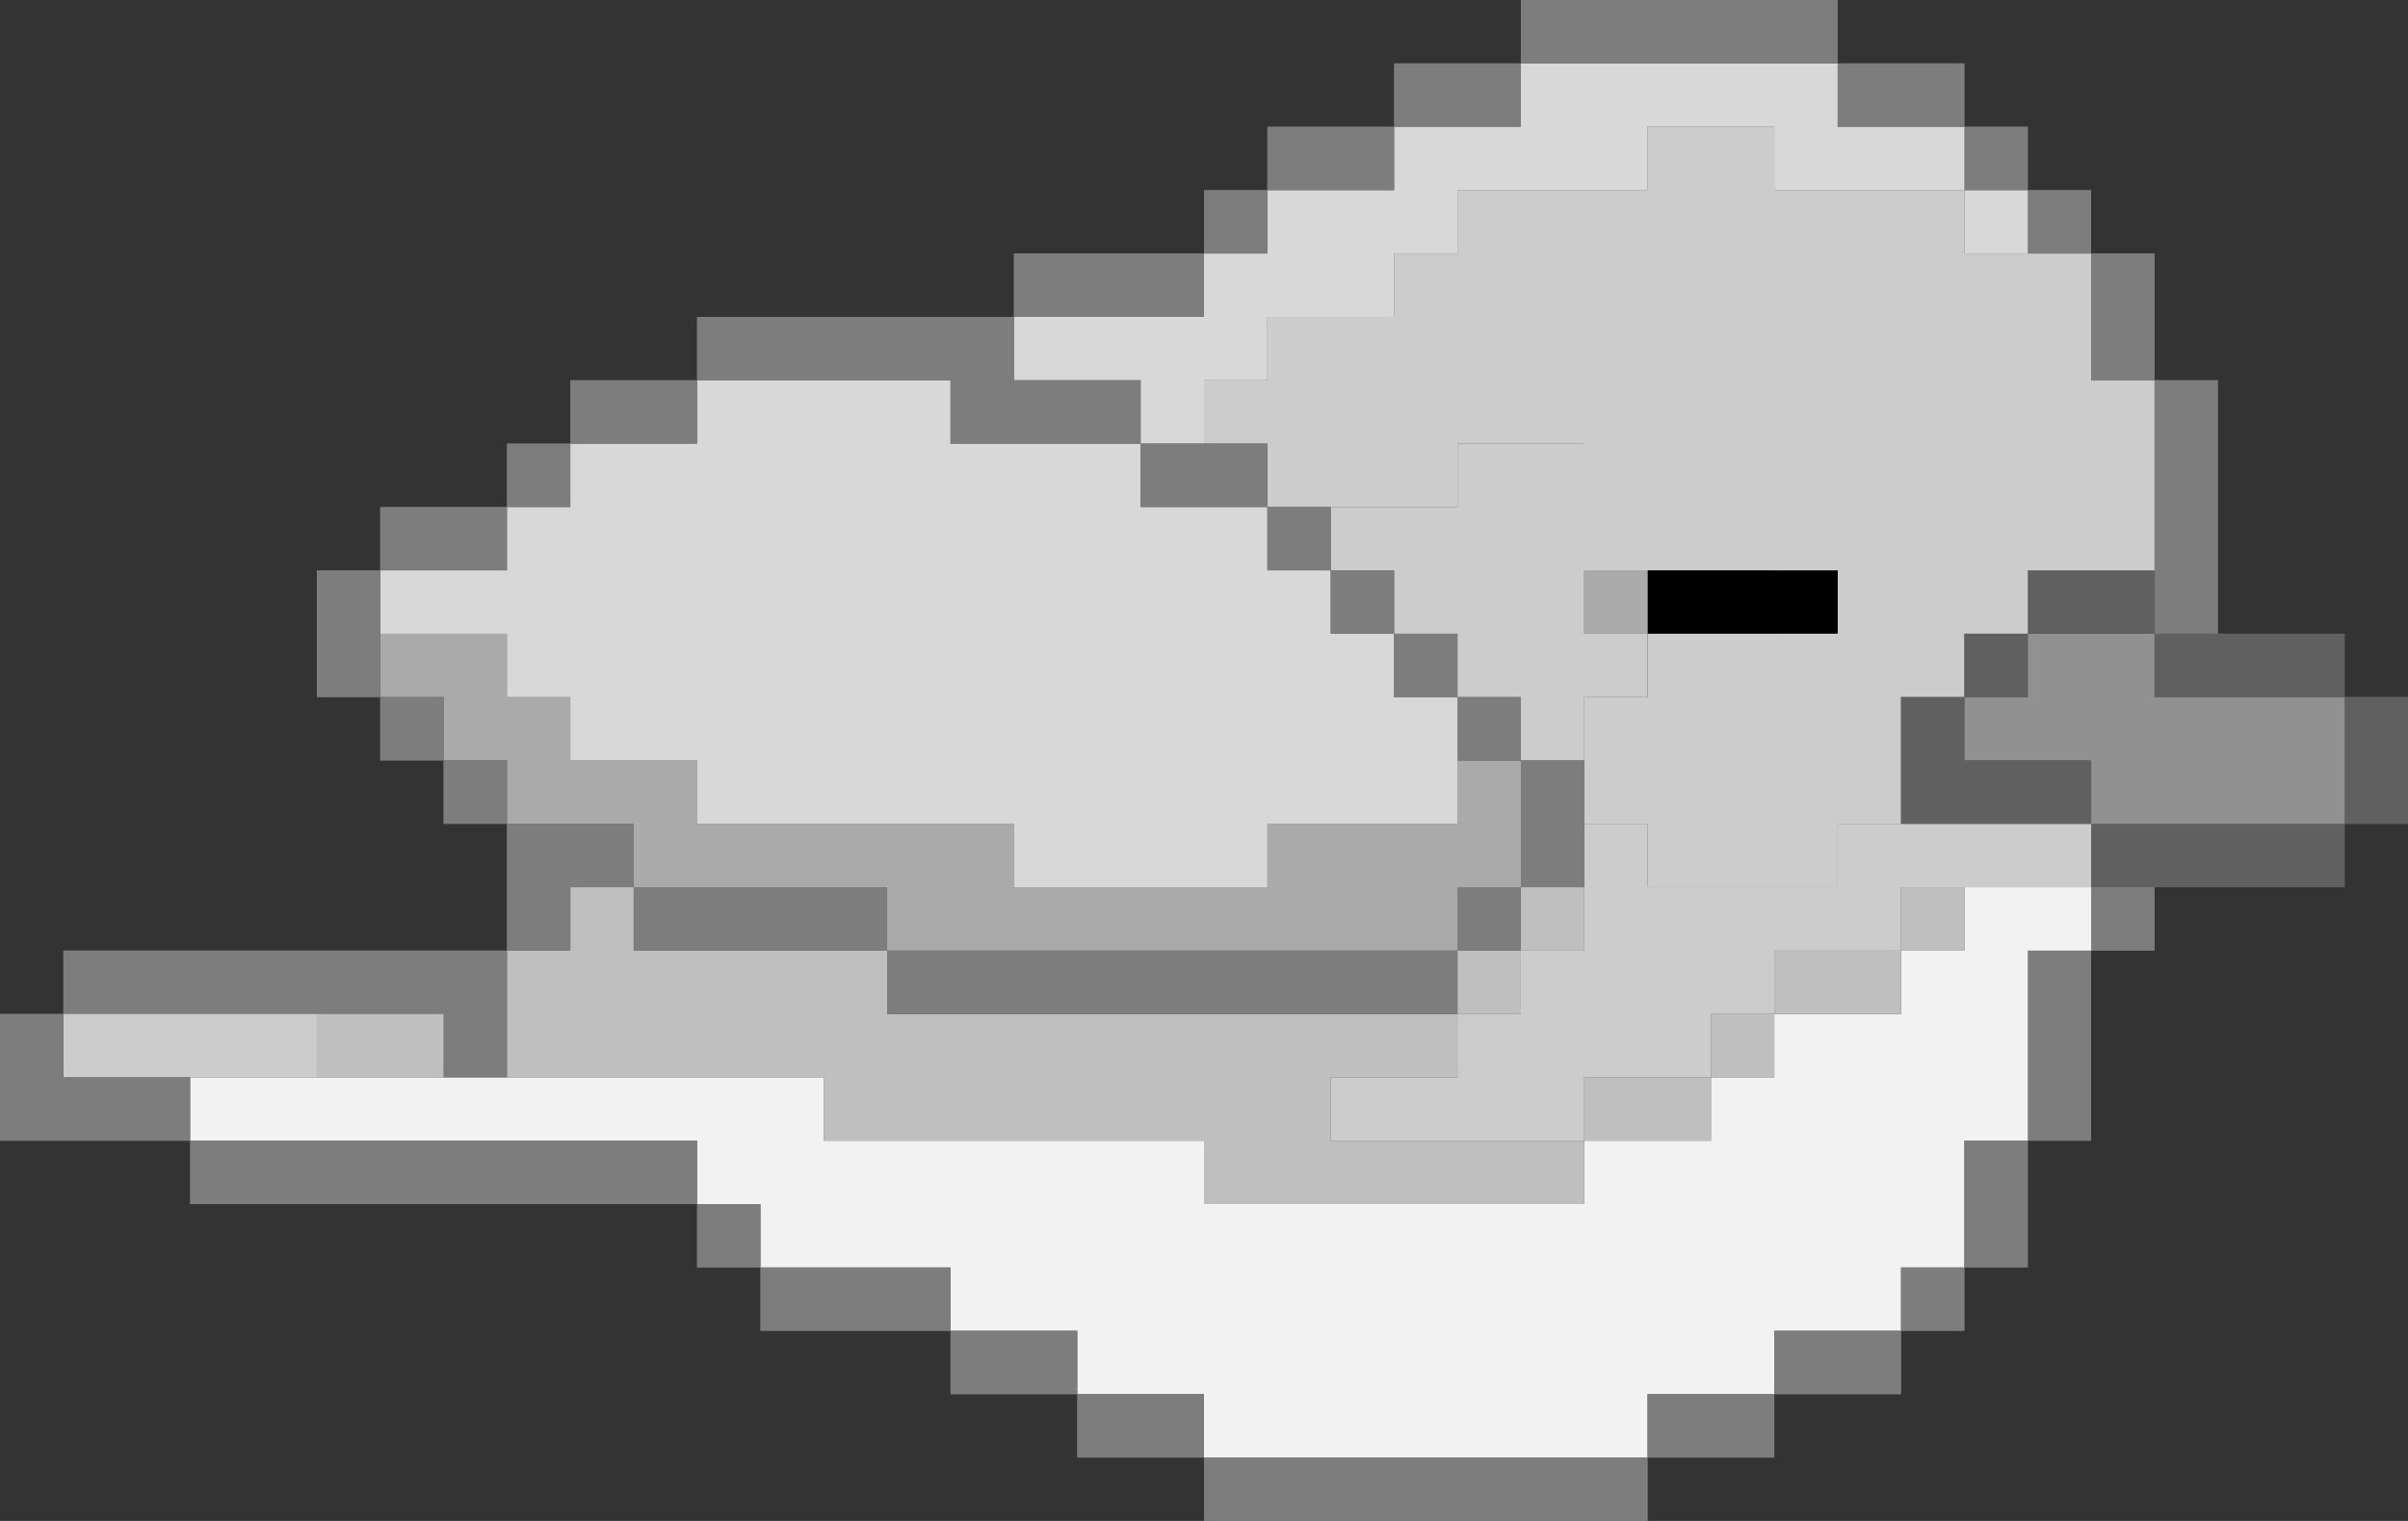 <?xml version="1.0" encoding="utf-8"?>
<!-- Generator: Adobe Illustrator 24.2.3, SVG Export Plug-In . SVG Version: 6.00 Build 0)  -->
<svg version="1.1" id="Layer_1" xmlns="http://www.w3.org/2000/svg" xmlns:xlink="http://www.w3.org/1999/xlink" x="0px" y="0px"
	 viewBox="0 0 38 24" style="enable-background:new 0 0 38 24;" xml:space="preserve">
<rect x="0" y="0" width="38" height="24" fill="#333333" stroke="none"/>
<style type="text/css">
	.st0{fill:#606060;}
	.st1{fill:#919191;}
	.st2{fill:#7D7D7D;}
	.st3{fill:#CCCCCC;}
	.st4{fill:#F2F2F2;}
	.st5{fill:#D8D8D8;}
	.st6{fill:#BFBFBF;}
	.st7{fill:#AAAAAA;}
	.st8{display:none;}
</style>
<g id="Layer_5">
	<g>
		<g>
			<g>
				<g>
					<polygon class="st0" points="38,12 38,13 37,13 37,12 37,11 38,11 					"/>
					<polygon class="st0" points="37,13 37,14 36,14 35,14 34,14 33,14 33,13 34,13 35,13 36,13 					"/>
					<polygon class="st0" points="37,12 37,13 36,13 35,13 34,13 33,13 33,12 32,12 31,12 31,11 32,11 32,10 33,10 34,10 34,11 
						35,11 36,11 37,11 					"/>
					<polygon class="st0" points="37,10 37,11 36,11 35,11 34,11 34,10 35,10 36,10 					"/>
					<polygon class="st0" points="35,9 35,10 34,10 34,9 34,8 34,7 34,6 35,6 35,7 35,8 					"/>
					<rect x="33" y="14" class="st0" width="1" height="1"/>
					<polygon class="st0" points="34,9 34,10 33,10 32,10 32,9 33,9 					"/>
					<polygon class="st0" points="34,8 34,9 33,9 32,9 32,10 31,10 31,11 30,11 30,12 30,13 29,13 29,14 28,14 27,14 26,14 26,13 
						25,13 25,12 25,11 26,11 27,11 28,11 28,10 29,10 29,9 28,9 28,8 28,7 27,7 26,7 25,7 24,7 23,7 23,8 22,8 21,8 20,8 20,7 
						19,7 19,6 20,6 20,5 21,5 22,5 22,4 23,4 23,3 24,3 25,3 26,3 26,2 27,2 28,2 28,3 29,3 30,3 31,3 31,4 32,4 33,4 33,5 33,6 
						34,6 34,7 					"/>
					<polygon class="st0" points="34,5 34,6 33,6 33,5 33,4 34,4 					"/>
					<polygon class="st0" points="33,17 33,18 32,18 32,17 32,16 32,15 33,15 33,16 					"/>
					<polygon class="st0" points="33,14 33,15 32,15 32,16 32,17 32,18 31,18 31,19 31,20 30,20 30,21 29,21 28,21 28,22 27,22 
						26,22 26,23 25,23 24,23 23,23 22,23 21,23 20,23 19,23 19,22 18,22 17,22 17,21 16,21 15,21 15,20 14,20 13,20 12,20 12,19 
						11,19 11,18 10,18 9,18 8,18 7,18 6,18 5,18 4,18 3,18 3,17 4,17 5,17 6,17 7,17 8,17 9,17 10,17 11,17 12,17 13,17 13,18 
						14,18 15,18 16,18 17,18 18,18 19,18 19,19 20,19 21,19 22,19 23,19 24,19 25,19 25,18 26,18 27,18 27,17 28,17 28,16 29,16 
						30,16 30,15 31,15 31,14 32,14 					"/>
					<polygon class="st0" points="33,13 33,14 32,14 31,14 30,14 30,15 29,15 28,15 28,16 27,16 27,17 26,17 25,17 25,18 24,18 
						23,18 22,18 21,18 21,17 22,17 23,17 23,16 24,16 24,15 25,15 25,14 25,13 26,13 26,14 27,14 28,14 29,14 29,13 30,13 31,13 
						32,13 					"/>
					<polygon class="st0" points="33,12 33,13 32,13 31,13 30,13 30,12 30,11 31,11 31,12 32,12 					"/>
					<rect x="32" y="3" class="st0" width="1" height="1"/>
					<polygon class="st0" points="32,19 32,20 31,20 31,19 31,18 32,18 					"/>
					<rect x="31" y="10" class="st0" width="1" height="1"/>
					<rect x="31" y="3" class="st0" width="1" height="1"/>
					<rect x="31" y="2" class="st0" width="1" height="1"/>
					<rect x="30" y="20" class="st0" width="1" height="1"/>
					<rect x="30" y="14" class="st0" width="1" height="1"/>
					<polygon class="st0" points="31,2 31,3 30,3 29,3 28,3 28,2 27,2 26,2 26,3 25,3 24,3 23,3 23,4 22,4 22,5 21,5 20,5 20,6 
						19,6 19,7 18,7 18,6 17,6 16,6 16,5 17,5 18,5 19,5 19,4 20,4 20,3 21,3 22,3 22,2 23,2 24,2 24,1 25,1 26,1 27,1 28,1 29,1 
						29,2 30,2 					"/>
					<polygon class="st0" points="31,1 31,2 30,2 29,2 29,1 30,1 					"/>
					<polygon class="st0" points="30,21 30,22 29,22 28,22 28,21 29,21 					"/>
					<polygon class="st0" points="30,15 30,16 29,16 28,16 28,15 29,15 					"/>
					<polygon class="st0" points="29,9 29,10 28,10 28,11 27,11 26,11 26,10 26,9 26,8 27,8 28,8 28,9 					"/>
					<polygon class="st0" points="29,0 29,1 28,1 27,1 26,1 25,1 24,1 24,0 25,0 26,0 27,0 28,0 					"/>
					<polygon class="st0" points="28,22 28,23 27,23 26,23 26,22 27,22 					"/>
					<rect x="27" y="16" class="st0" width="1" height="1"/>
					<polygon class="st0" points="28,7 28,8 27,8 26,8 26,9 25,9 25,10 26,10 26,11 25,11 25,12 24,12 24,11 23,11 23,10 22,10 
						22,9 21,9 21,8 22,8 23,8 23,7 24,7 25,7 26,7 27,7 					"/>
					<polygon class="st0" points="27,17 27,18 26,18 25,18 25,17 26,17 					"/>
					<polygon class="st0" points="26,23 26,24 25,24 24,24 23,24 22,24 21,24 20,24 19,24 19,23 20,23 21,23 22,23 23,23 24,23 
						25,23 					"/>
					<rect x="25" y="9" class="st0" width="1" height="1"/>
					<polygon class="st0" points="25,18 25,19 24,19 23,19 22,19 21,19 20,19 19,19 19,18 18,18 17,18 16,18 15,18 14,18 13,18 
						13,17 12,17 11,17 10,17 9,17 8,17 8,16 8,15 9,15 9,14 10,14 10,15 11,15 12,15 13,15 14,15 14,16 15,16 16,16 17,16 18,16 
						19,16 20,16 21,16 22,16 23,16 23,17 22,17 21,17 21,18 22,18 23,18 24,18 					"/>
					<rect x="24" y="14" class="st0" width="1" height="1"/>
					<polygon class="st0" points="25,13 25,14 24,14 24,13 24,12 25,12 					"/>
					<rect x="23" y="15" class="st0" width="1" height="1"/>
					<rect x="23" y="14" class="st0" width="1" height="1"/>
					<polygon class="st0" points="24,13 24,14 23,14 23,15 22,15 21,15 20,15 19,15 18,15 17,15 16,15 15,15 14,15 14,14 13,14 
						12,14 11,14 10,14 10,13 9,13 8,13 8,12 7,12 7,11 6,11 6,10 7,10 8,10 8,11 9,11 9,12 10,12 11,12 11,13 12,13 13,13 14,13 
						15,13 16,13 16,14 17,14 18,14 19,14 20,14 20,13 21,13 22,13 23,13 23,12 24,12 					"/>
					<rect x="23" y="11" class="st0" width="1" height="1"/>
					<polygon class="st0" points="24,1 24,2 23,2 22,2 22,1 23,1 					"/>
					<polygon class="st0" points="23,15 23,16 22,16 21,16 20,16 19,16 18,16 17,16 16,16 15,16 14,16 14,15 15,15 16,15 17,15 
						18,15 19,15 20,15 21,15 22,15 					"/>
					<polygon class="st0" points="23,12 23,13 22,13 21,13 20,13 20,14 19,14 18,14 17,14 16,14 16,13 15,13 14,13 13,13 12,13 
						11,13 11,12 10,12 9,12 9,11 8,11 8,10 7,10 6,10 6,9 7,9 8,9 8,8 9,8 9,7 10,7 11,7 11,6 12,6 13,6 14,6 15,6 15,7 16,7 17,7 
						18,7 18,8 19,8 20,8 20,9 21,9 21,10 22,10 22,11 23,11 					"/>
					<rect x="22" y="10" class="st0" width="1" height="1"/>
					<rect x="21" y="9" class="st0" width="1" height="1"/>
					<polygon class="st0" points="22,2 22,3 21,3 20,3 20,2 21,2 					"/>
					<rect x="20" y="8" class="st0" width="1" height="1"/>
					<polygon class="st0" points="20,7 20,8 19,8 18,8 18,7 19,7 					"/>
					<rect x="19" y="3" class="st0" width="1" height="1"/>
					<polygon class="st0" points="19,22 19,23 18,23 17,23 17,22 18,22 					"/>
					<polygon class="st0" points="19,4 19,5 18,5 17,5 16,5 16,4 17,4 18,4 					"/>
					<polygon class="st0" points="18,6 18,7 17,7 16,7 15,7 15,6 14,6 13,6 12,6 11,6 11,5 12,5 13,5 14,5 15,5 16,5 16,6 17,6 
											"/>
					<polygon class="st0" points="17,21 17,22 16,22 15,22 15,21 16,21 					"/>
					<polygon class="st0" points="15,20 15,21 14,21 13,21 12,21 12,20 13,20 14,20 					"/>
					<polygon class="st0" points="14,14 14,15 13,15 12,15 11,15 10,15 10,14 11,14 12,14 13,14 					"/>
					<rect x="11" y="19" class="st0" width="1" height="1"/>
					<polygon class="st0" points="11,18 11,19 10,19 9,19 8,19 7,19 6,19 5,19 4,19 3,19 3,18 4,18 5,18 6,18 7,18 8,18 9,18 10,18 
											"/>
					<polygon class="st0" points="11,6 11,7 10,7 9,7 9,6 10,6 					"/>
					<polygon class="st0" points="10,13 10,14 9,14 9,15 8,15 8,14 8,13 9,13 					"/>
					<rect x="8" y="7" class="st0" width="1" height="1"/>
					<polygon class="st0" points="8,16 8,17 7,17 7,16 6,16 5,16 4,16 3,16 2,16 1,16 1,15 2,15 3,15 4,15 5,15 6,15 7,15 8,15 
											"/>
					<rect x="7" y="12" class="st0" width="1" height="1"/>
					<polygon class="st0" points="8,8 8,9 7,9 6,9 6,8 7,8 					"/>
					<polygon class="st0" points="7,16 7,17 6,17 5,17 5,16 6,16 					"/>
					<rect x="6" y="11" class="st0" width="1" height="1"/>
					<polygon class="st0" points="6,10 6,11 5,11 5,10 5,9 6,9 					"/>
					<polygon class="st0" points="5,16 5,17 4,17 3,17 2,17 1,17 1,16 2,16 3,16 4,16 					"/>
					<polygon class="st0" points="3,17 3,18 2,18 1,18 0,18 0,17 0,16 1,16 1,17 2,17 					"/>
				</g>
			</g>
		</g>
	</g>
	<g>
		<g>
			<g>
				<g>
					<polygon class="st0" points="38,12 38,13 37,13 37,12 37,11 38,11 					"/>
					<polygon class="st0" points="37,13 37,14 36,14 35,14 34,14 33,14 33,13 34,13 35,13 36,13 					"/>
					<polygon class="st1" points="37,12 37,13 36,13 35,13 34,13 33,13 33,12 32,12 31,12 31,11 32,11 32,10 33,10 34,10 34,11 
						35,11 36,11 37,11 					"/>
					<polygon class="st0" points="37,10 37,11 36,11 35,11 34,11 34,10 35,10 36,10 					"/>
					<polygon class="st2" points="35,9 35,10 34,10 34,9 34,8 34,7 34,6 35,6 35,7 35,8 					"/>
					<rect x="33" y="14" class="st2" width="1" height="1"/>
					<polygon class="st0" points="34,9 34,10 33,10 32,10 32,9 33,9 					"/>
					<polygon class="st3" points="34,8 34,9 33,9 32,9 32,10 31,10 31,11 30,11 30,12 30,13 29,13 29,14 28,14 27,14 26,14 26,13 
						25,13 25,12 25,11 26,11 27,11 28,11 28,10 29,10 29,9 28,9 28,8 28,7 27,7 26,7 25,7 24,7 23,7 23,8 22,8 21,8 20,8 20,7 
						19,7 19,6 20,6 20,5 21,5 22,5 22,4 23,4 23,3 24,3 25,3 26,3 26,2 27,2 28,2 28,3 29,3 30,3 31,3 31,4 32,4 33,4 33,5 33,6 
						34,6 34,7 					"/>
					<polygon class="st2" points="34,5 34,6 33,6 33,5 33,4 34,4 					"/>
					<polygon class="st2" points="33,17 33,18 32,18 32,17 32,16 32,15 33,15 33,16 					"/>
					<polygon class="st4" points="33,14 33,15 32,15 32,16 32,17 32,18 31,18 31,19 31,20 30,20 30,21 29,21 28,21 28,22 27,22 
						26,22 26,23 25,23 24,23 23,23 22,23 21,23 20,23 19,23 19,22 18,22 17,22 17,21 16,21 15,21 15,20 14,20 13,20 12,20 12,19 
						11,19 11,18 10,18 9,18 8,18 7,18 6,18 5,18 4,18 3,18 3,17 4,17 5,17 6,17 7,17 8,17 9,17 10,17 11,17 12,17 13,17 13,18 
						14,18 15,18 16,18 17,18 18,18 19,18 19,19 20,19 21,19 22,19 23,19 24,19 25,19 25,18 26,18 27,18 27,17 28,17 28,16 29,16 
						30,16 30,15 31,15 31,14 32,14 					"/>
					<polygon class="st3" points="33,13 33,14 32,14 31,14 30,14 30,15 29,15 28,15 28,16 27,16 27,17 26,17 25,17 25,18 24,18 
						23,18 22,18 21,18 21,17 22,17 23,17 23,16 24,16 24,15 25,15 25,14 25,13 26,13 26,14 27,14 28,14 29,14 29,13 30,13 31,13 
						32,13 					"/>
					<polygon class="st0" points="33,12 33,13 32,13 31,13 30,13 30,12 30,11 31,11 31,12 32,12 					"/>
					<rect x="32" y="3" class="st2" width="1" height="1"/>
					<polygon class="st2" points="32,19 32,20 31,20 31,19 31,18 32,18 					"/>
					<rect x="31" y="10" class="st0" width="1" height="1"/>
					<rect x="31" y="3" class="st5" width="1" height="1"/>
					<rect x="31" y="2" class="st2" width="1" height="1"/>
					<rect x="30" y="20" class="st2" width="1" height="1"/>
					<rect x="30" y="14" class="st6" width="1" height="1"/>
					<polygon class="st5" points="31,2 31,3 30,3 29,3 28,3 28,2 27,2 26,2 26,3 25,3 24,3 23,3 23,4 22,4 22,5 21,5 20,5 20,6 
						19,6 19,7 18,7 18,6 17,6 16,6 16,5 17,5 18,5 19,5 19,4 20,4 20,3 21,3 22,3 22,2 23,2 24,2 24,1 25,1 26,1 27,1 28,1 29,1 
						29,2 30,2 					"/>
					<polygon class="st2" points="31,1 31,2 30,2 29,2 29,1 30,1 					"/>
					<polygon class="st2" points="30,21 30,22 29,22 28,22 28,21 29,21 					"/>
					<polygon class="st6" points="30,15 30,16 29,16 28,16 28,15 29,15 					"/>
					<polygon points="29,9 29,10 28,10 28,11 27,11 26,11 26,10 26,9 26,8 27,8 28,8 28,9 					"/>
					<polygon class="st2" points="29,0 29,1 28,1 27,1 26,1 25,1 24,1 24,0 25,0 26,0 27,0 28,0 					"/>
					<polygon class="st2" points="28,22 28,23 27,23 26,23 26,22 27,22 					"/>
					<rect x="27" y="16" class="st6" width="1" height="1"/>
					<polygon class="st3" points="28,7 28,8 27,8 26,8 26,9 25,9 25,10 26,10 26,11 25,11 25,12 24,12 24,11 23,11 23,10 22,10 
						22,9 21,9 21,8 22,8 23,8 23,7 24,7 25,7 26,7 27,7 					"/>
					<polygon class="st6" points="27,17 27,18 26,18 25,18 25,17 26,17 					"/>
					<polygon class="st2" points="26,23 26,24 25,24 24,24 23,24 22,24 21,24 20,24 19,24 19,23 20,23 21,23 22,23 23,23 24,23 
						25,23 					"/>
					<rect x="25" y="9" class="st7" width="1" height="1"/>
					<polygon class="st6" points="25,18 25,19 24,19 23,19 22,19 21,19 20,19 19,19 19,18 18,18 17,18 16,18 15,18 14,18 13,18 
						13,17 12,17 11,17 10,17 9,17 8,17 8,16 8,15 9,15 9,14 10,14 10,15 11,15 12,15 13,15 14,15 14,16 15,16 16,16 17,16 18,16 
						19,16 20,16 21,16 22,16 23,16 23,17 22,17 21,17 21,18 22,18 23,18 24,18 					"/>
					<rect x="24" y="14" class="st6" width="1" height="1"/>
					<polygon class="st2" points="25,13 25,14 24,14 24,13 24,12 25,12 					"/>
					<rect x="23" y="15" class="st6" width="1" height="1"/>
					<rect x="23" y="14" class="st2" width="1" height="1"/>
					<polygon class="st7" points="24,13 24,14 23,14 23,15 22,15 21,15 20,15 19,15 18,15 17,15 16,15 15,15 14,15 14,14 13,14 
						12,14 11,14 10,14 10,13 9,13 8,13 8,12 7,12 7,11 6,11 6,10 7,10 8,10 8,11 9,11 9,12 10,12 11,12 11,13 12,13 13,13 14,13 
						15,13 16,13 16,14 17,14 18,14 19,14 20,14 20,13 21,13 22,13 23,13 23,12 24,12 					"/>
					<rect x="23" y="11" class="st2" width="1" height="1"/>
					<polygon class="st2" points="24,1 24,2 23,2 22,2 22,1 23,1 					"/>
					<polygon class="st2" points="23,15 23,16 22,16 21,16 20,16 19,16 18,16 17,16 16,16 15,16 14,16 14,15 15,15 16,15 17,15 
						18,15 19,15 20,15 21,15 22,15 					"/>
					<polygon class="st5" points="23,12 23,13 22,13 21,13 20,13 20,14 19,14 18,14 17,14 16,14 16,13 15,13 14,13 13,13 12,13 
						11,13 11,12 10,12 9,12 9,11 8,11 8,10 7,10 6,10 6,9 7,9 8,9 8,8 9,8 9,7 10,7 11,7 11,6 12,6 13,6 14,6 15,6 15,7 16,7 17,7 
						18,7 18,8 19,8 20,8 20,9 21,9 21,10 22,10 22,11 23,11 					"/>
					<rect x="22" y="10" class="st2" width="1" height="1"/>
					<rect x="21" y="9" class="st2" width="1" height="1"/>
					<polygon class="st2" points="22,2 22,3 21,3 20,3 20,2 21,2 					"/>
					<rect x="20" y="8" class="st2" width="1" height="1"/>
					<polygon class="st2" points="20,7 20,8 19,8 18,8 18,7 19,7 					"/>
					<rect x="19" y="3" class="st2" width="1" height="1"/>
					<polygon class="st2" points="19,22 19,23 18,23 17,23 17,22 18,22 					"/>
					<polygon class="st2" points="19,4 19,5 18,5 17,5 16,5 16,4 17,4 18,4 					"/>
					<polygon class="st2" points="18,6 18,7 17,7 16,7 15,7 15,6 14,6 13,6 12,6 11,6 11,5 12,5 13,5 14,5 15,5 16,5 16,6 17,6 
											"/>
					<polygon class="st2" points="17,21 17,22 16,22 15,22 15,21 16,21 					"/>
					<polygon class="st2" points="15,20 15,21 14,21 13,21 12,21 12,20 13,20 14,20 					"/>
					<polygon class="st2" points="14,14 14,15 13,15 12,15 11,15 10,15 10,14 11,14 12,14 13,14 					"/>
					<rect x="11" y="19" class="st2" width="1" height="1"/>
					<polygon class="st2" points="11,18 11,19 10,19 9,19 8,19 7,19 6,19 5,19 4,19 3,19 3,18 4,18 5,18 6,18 7,18 8,18 9,18 10,18 
											"/>
					<polygon class="st2" points="11,6 11,7 10,7 9,7 9,6 10,6 					"/>
					<polygon class="st2" points="10,13 10,14 9,14 9,15 8,15 8,14 8,13 9,13 					"/>
					<rect x="8" y="7" class="st2" width="1" height="1"/>
					<polygon class="st2" points="8,16 8,17 7,17 7,16 6,16 5,16 4,16 3,16 2,16 1,16 1,15 2,15 3,15 4,15 5,15 6,15 7,15 8,15 
											"/>
					<rect x="7" y="12" class="st2" width="1" height="1"/>
					<polygon class="st2" points="8,8 8,9 7,9 6,9 6,8 7,8 					"/>
					<polygon class="st6" points="7,16 7,17 6,17 5,17 5,16 6,16 					"/>
					<rect x="6" y="11" class="st2" width="1" height="1"/>
					<polygon class="st2" points="6,10 6,11 5,11 5,10 5,9 6,9 					"/>
					<polygon class="st3" points="5,16 5,17 4,17 3,17 2,17 1,17 1,16 2,16 3,16 4,16 					"/>
					<polygon class="st2" points="3,17 3,18 2,18 1,18 0,18 0,17 0,16 1,16 1,17 2,17 					"/>
				</g>
			</g>
		</g>
	</g>
</g>
<g id="Layer_2_1_" class="st8">
</g>
<rect x="25" y="6" class="st3" width="5" height="3"/>
<rect x="26" y="10" class="st3" width="3" height="2"/>
</svg>
